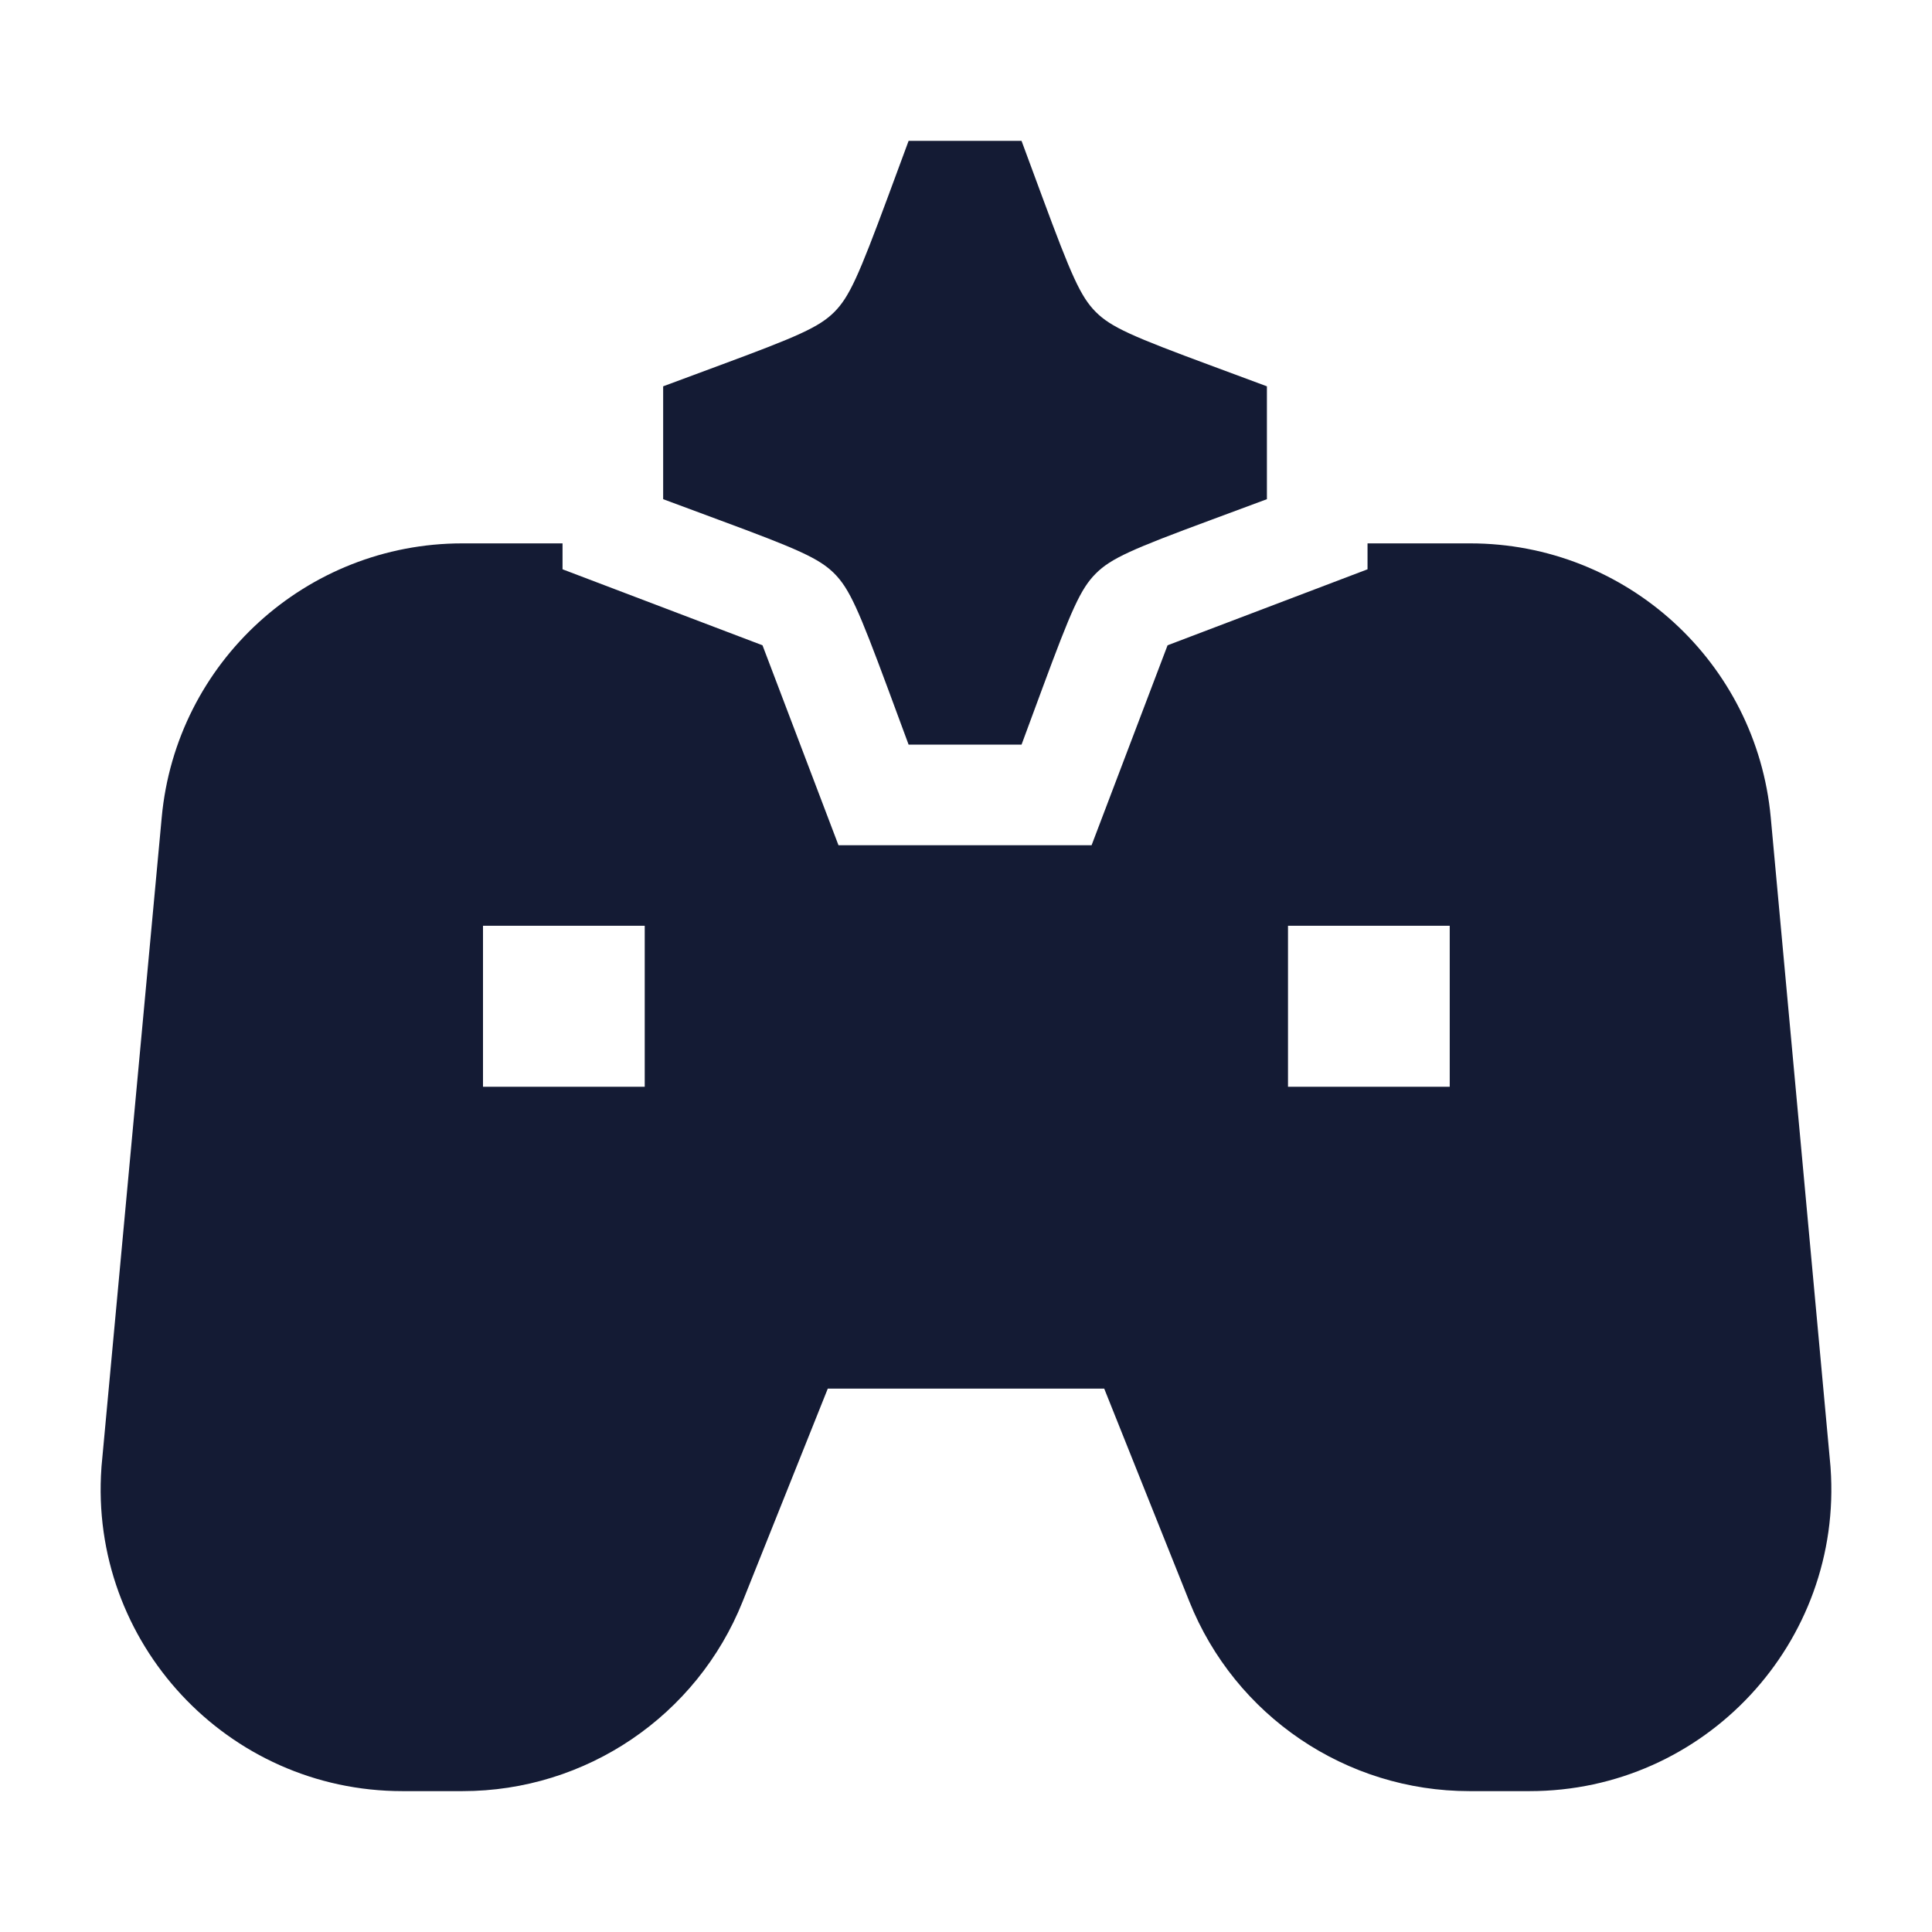 <svg width="24" height="24" viewBox="0 0 24 24" fill="none" xmlns="http://www.w3.org/2000/svg">
<path fill-rule="evenodd" clip-rule="evenodd" d="M6.988 6.75H5.743C3.806 6.75 2.187 8.225 2.009 10.154L1.261 18.217L1.26 18.233C1.105 20.403 2.823 22.25 4.999 22.25H5.746C7.279 22.25 8.657 21.316 9.226 19.893L10.283 17.25H13.717L14.774 19.893C15.343 21.316 16.721 22.25 18.254 22.25H19.001C21.177 22.25 22.895 20.403 22.74 18.233L22.739 18.218L21.997 10.156C21.82 8.227 20.201 6.75 18.263 6.75H16.988V7.072L14.504 8.016L13.56 10.5L10.416 10.5L9.472 8.016L6.988 7.072V6.75ZM16 11.5H18.009V13.5H16V11.5ZM8.009 11.5H6V13.5H8.009V11.5Z" fill="#141B34"/>
<path d="M11.287 1.75L12.69 1.75L12.947 2.445C13.308 3.421 13.423 3.686 13.613 3.876C13.802 4.065 14.068 4.18 15.043 4.541L15.738 4.799L15.738 6.201L15.043 6.459C14.068 6.82 13.802 6.935 13.613 7.124C13.423 7.314 13.308 7.579 12.947 8.555L12.69 9.25L11.287 9.25L11.03 8.555C10.668 7.579 10.553 7.314 10.364 7.124C10.174 6.935 9.909 6.82 8.933 6.459L8.238 6.201L8.238 4.799L8.933 4.541C9.909 4.18 10.174 4.065 10.364 3.876C10.553 3.686 10.668 3.421 11.03 2.445L11.287 1.75Z" fill="#141B34"/>
</svg>
